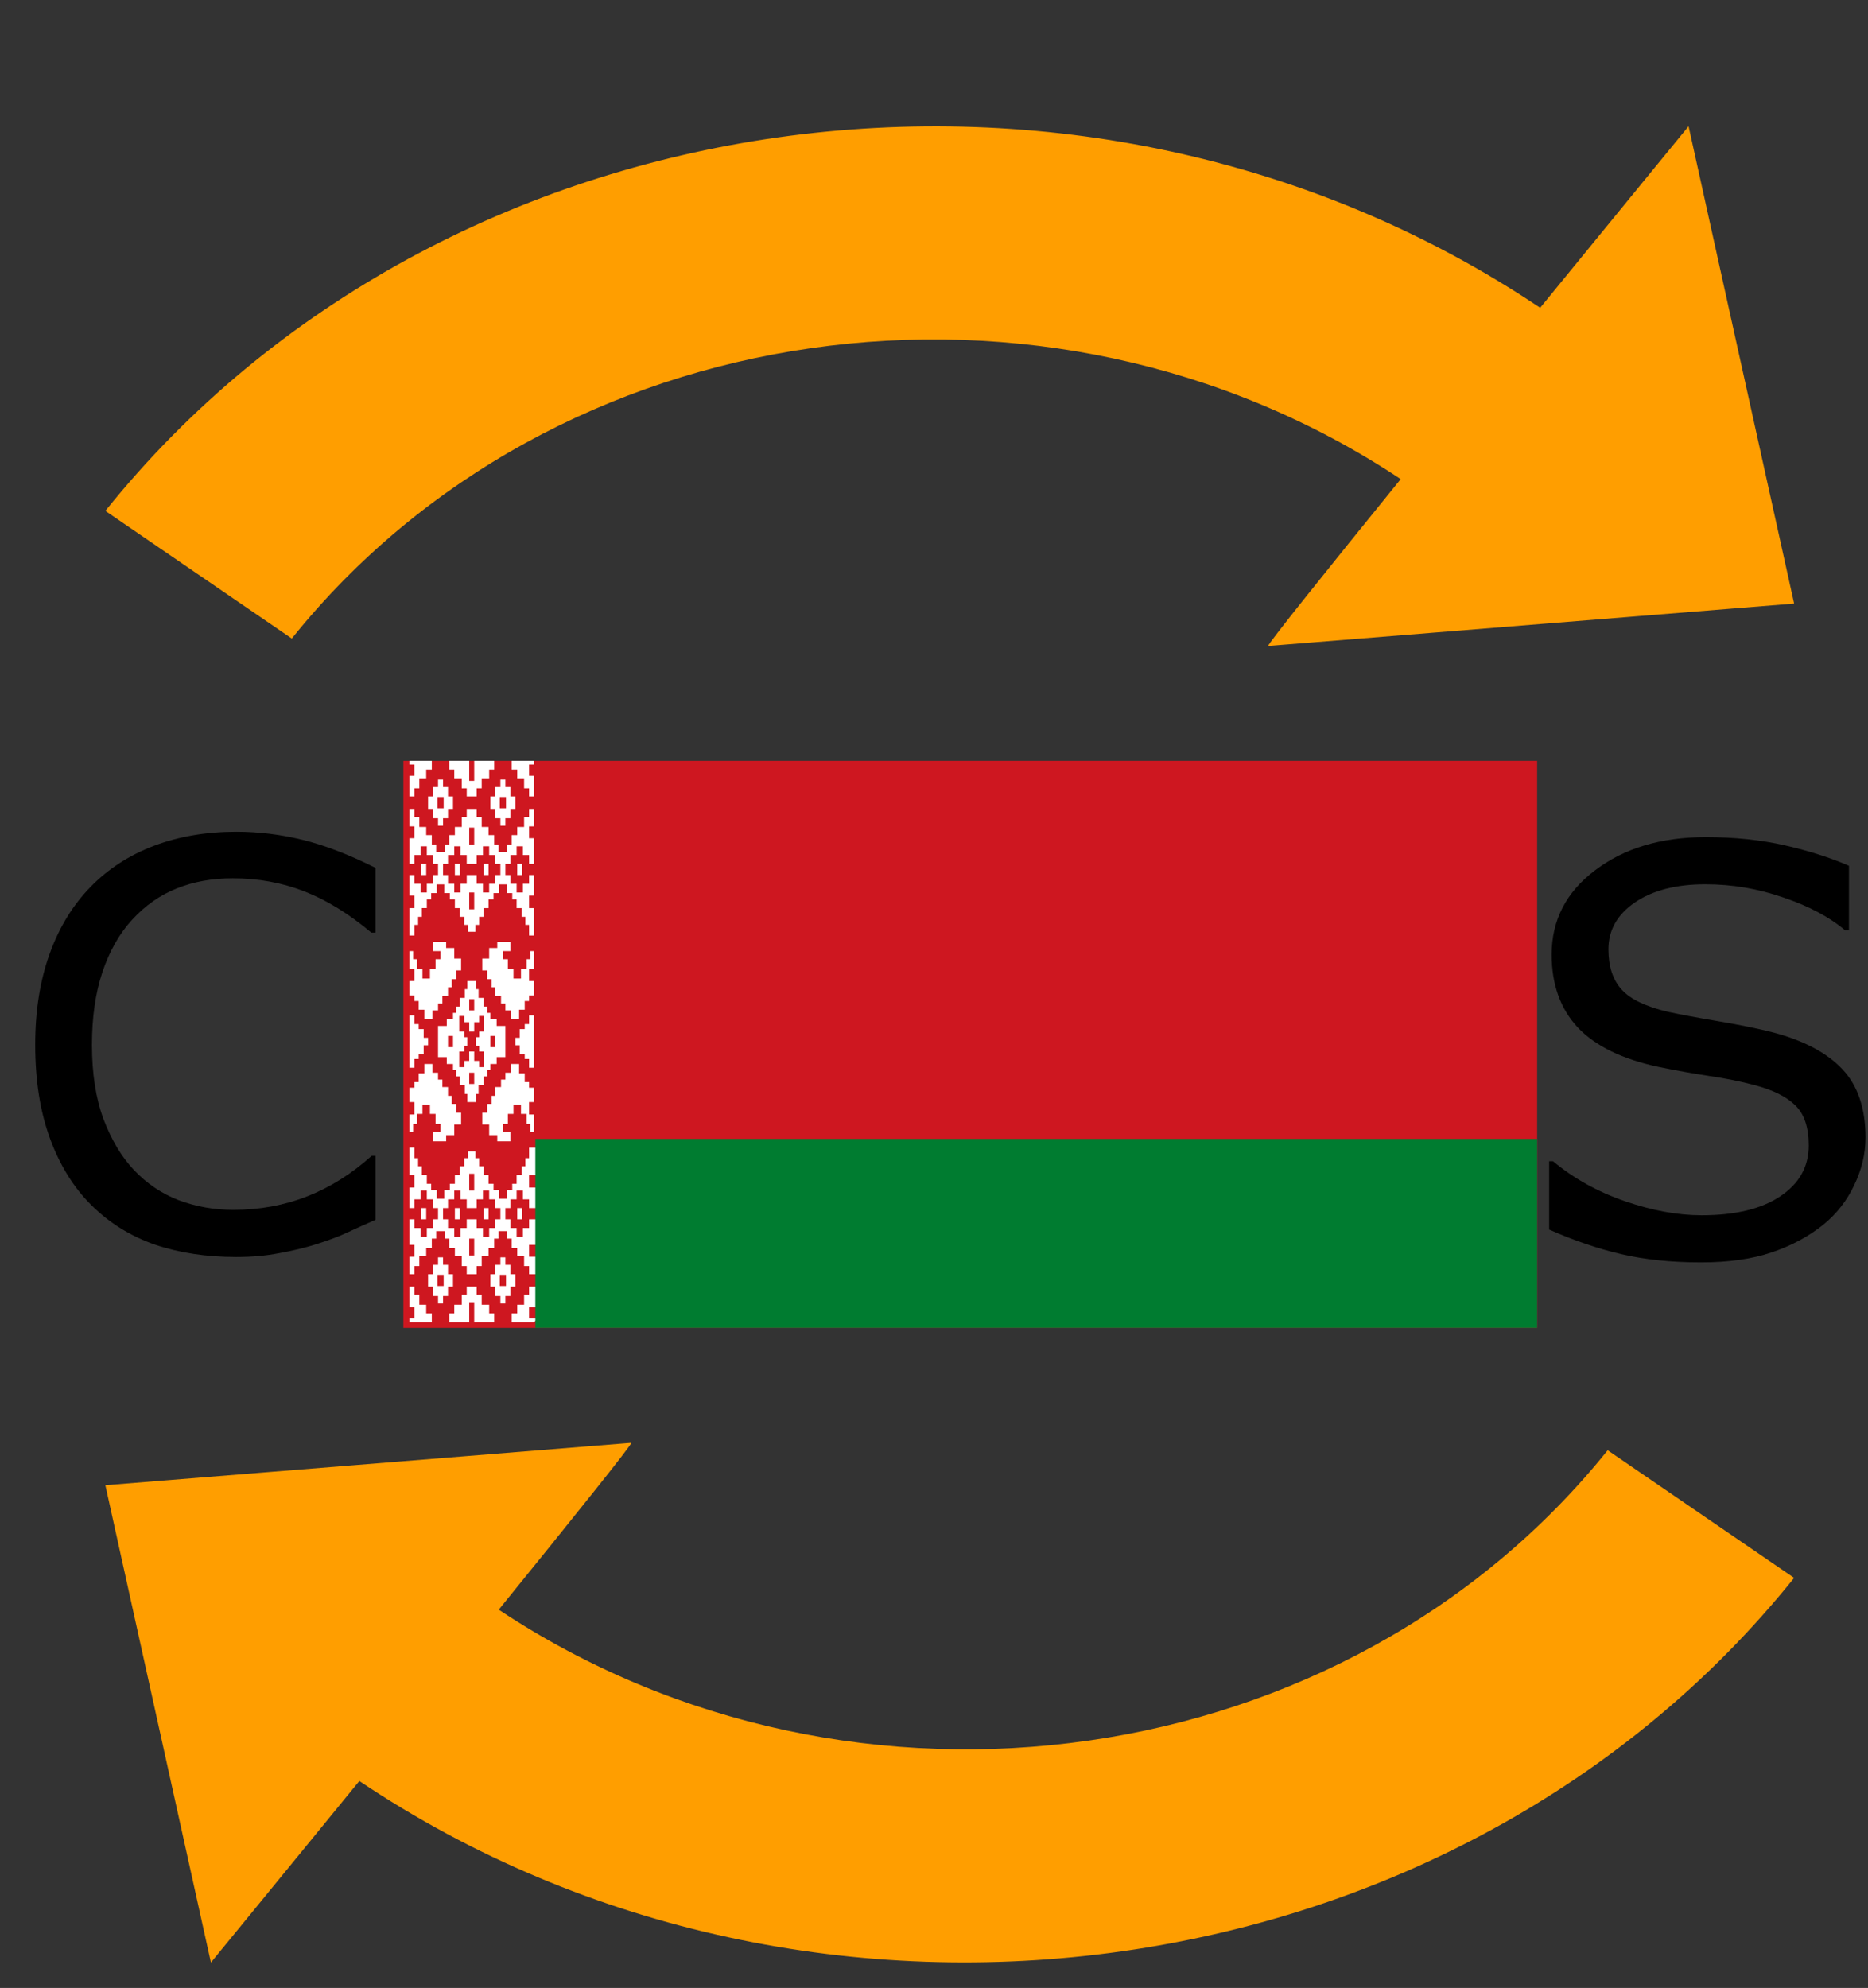 <?xml version="1.0" encoding="UTF-8" standalone="no"?>
<!-- Created with Inkscape (http://www.inkscape.org/) -->

<svg
   width="131.809mm"
   height="140.242mm"
   viewBox="0 0 131.809 140.242"
   version="1.1"
   id="svg8"
   sodipodi:docname="by-trans-cyrillic.svg"
   inkscape:version="1.3.2 (091e20e, 2023-11-25, custom)"
   xml:space="preserve"
   xmlns:inkscape="http://www.inkscape.org/namespaces/inkscape"
   xmlns:sodipodi="http://sodipodi.sourceforge.net/DTD/sodipodi-0.dtd"
   xmlns:xlink="http://www.w3.org/1999/xlink"
   xmlns="http://www.w3.org/2000/svg"
   xmlns:svg="http://www.w3.org/2000/svg"
   xmlns:rdf="http://www.w3.org/1999/02/22-rdf-syntax-ns#"
   xmlns:cc="http://creativecommons.org/ns#"
   xmlns:dc="http://purl.org/dc/elements/1.1/"><rect x="0" y="0" width="131.809" height="140.242" fill="#333333" stroke="none"/><defs
   id="defs2"><clipPath
     id="p"><path
       d="m 0,0 h 200 v 608 h 8 v 284 l -8,8 H 0 Z"
       id="path1-4" /></clipPath></defs>
    <sodipodi:namedview
   id="base"
   pagecolor="#ffffff"
   bordercolor="#666666"
   borderopacity="1.0"
   inkscape:pageopacity="0.0"
   inkscape:pageshadow="2"
   inkscape:zoom="0.7"
   inkscape:cx="-96.428571"
   inkscape:cy="213.57143"
   inkscape:document-units="mm"
   inkscape:current-layer="layer1"
   showgrid="false"
   inkscape:window-width="1920"
   inkscape:window-height="1017"
   inkscape:window-x="-8"
   inkscape:window-y="-8"
   inkscape:window-maximized="1"
   inkscape:snap-text-baseline="true"
   inkscape:showpageshadow="2"
   inkscape:pagecheckerboard="0"
   inkscape:deskcolor="#d1d1d1" />
    <g
   inkscape:label="Layer 1"
   inkscape:groupmode="layer"
   id="layer1"
   transform="translate(-41.445,-73.782)"><path
   d="m 67.941,159.834 q -1.069,0.467 -1.944,0.875 -0.855,0.408 -2.255,0.855 -1.186,0.369 -2.586,0.622 -1.38,0.272 -3.053,0.272 -3.15,0 -5.736,-0.875 -2.566,-0.894 -4.472,-2.78 -1.866,-1.847 -2.916,-4.686 -1.05,-2.858 -1.05,-6.63 0,-3.577 1.011,-6.397 1.011,-2.819 2.916,-4.763 1.847,-1.886 4.452,-2.877 2.625,-0.992 5.813,-0.992 2.333,0 4.647,0.564 2.333,0.564 5.172,1.983 v 4.569 h -0.292 q -2.391,-2.003 -4.744,-2.916 -2.353,-0.914 -5.036,-0.914 -2.197,0 -3.966,0.719 -1.75,0.7 -3.13,2.197 -1.342,1.458 -2.1,3.694 -0.739,2.216 -0.739,5.133 0,3.052 0.817,5.25 0.836,2.197 2.139,3.577 1.361,1.439 3.169,2.139 1.828,0.68 3.85,0.68 2.78,0 5.211,-0.953 2.43,-0.953 4.55,-2.858 h 0.272 z"
   id="text1"
   style="font-size:10.583px;line-height:1.25;letter-spacing:0px;word-spacing:0px;stroke-width:0.265"
   aria-label="C" /><path
   id="path4518"
   style="color:#000000;font-style:normal;font-variant:normal;font-weight:normal;font-stretch:normal;font-size:medium;line-height:normal;font-family:sans-serif;font-variant-ligatures:normal;font-variant-position:normal;font-variant-caps:normal;font-variant-numeric:normal;font-variant-alternates:normal;font-feature-settings:normal;text-indent:0;text-align:start;text-decoration:none;text-decoration-line:none;text-decoration-style:solid;text-decoration-color:#000000;letter-spacing:normal;word-spacing:normal;text-transform:none;writing-mode:lr-tb;direction:ltr;text-orientation:mixed;dominant-baseline:auto;baseline-shift:baseline;text-anchor:start;white-space:normal;shape-padding:0;clip-rule:nonzero;display:inline;overflow:visible;visibility:visible;opacity:1;isolation:auto;mix-blend-mode:normal;color-interpolation:sRGB;color-interpolation-filters:linearRGB;solid-color:#000000;solid-opacity:1;vector-effect:none;fill:#ff9e00;fill-opacity:1;fill-rule:evenodd;stroke:none;stroke-width:15.734;stroke-linecap:butt;stroke-linejoin:miter;stroke-miterlimit:4;stroke-dasharray:none;stroke-dashoffset:0;stroke-opacity:1;color-rendering:auto;image-rendering:auto;shape-rendering:auto;text-rendering:auto;enable-background:accumulate"
   d="m 160.593,82.689 c 0,0 -4.777,5.829 -10.472,12.805 C 117.942,73.905 72.624,80.259 48.88,109.822 l -4.4e-4,5.4e-4 13.155,9.004 4.4e-4,-5.3e-4 c 18.451,-22.973 53.189,-27.9 78.246,-11.244 -5.25,6.474 -9.437,11.692 -9.353,11.77 l 37.113,-2.991 z"
   inkscape:transform-center-x="-1.7394904"
   inkscape:transform-center-y="-48.789401"
   inkscape:connector-curvature="0" />
        <path
   id="path388"
   style="color:#000000;font-style:normal;font-variant:normal;font-weight:normal;font-stretch:normal;font-size:medium;line-height:normal;font-family:sans-serif;font-variant-ligatures:normal;font-variant-position:normal;font-variant-caps:normal;font-variant-numeric:normal;font-variant-alternates:normal;font-feature-settings:normal;text-indent:0;text-align:start;text-decoration:none;text-decoration-line:none;text-decoration-style:solid;text-decoration-color:#000000;letter-spacing:normal;word-spacing:normal;text-transform:none;writing-mode:lr-tb;direction:ltr;text-orientation:mixed;dominant-baseline:auto;baseline-shift:baseline;text-anchor:start;white-space:normal;shape-padding:0;clip-rule:nonzero;display:inline;overflow:visible;visibility:visible;opacity:1;isolation:auto;mix-blend-mode:normal;color-interpolation:sRGB;color-interpolation-filters:linearRGB;solid-color:#000000;solid-opacity:1;vector-effect:none;fill:#ff9e00;fill-opacity:1;fill-rule:evenodd;stroke:none;stroke-width:15.734;stroke-linecap:butt;stroke-linejoin:miter;stroke-miterlimit:4;stroke-dasharray:none;stroke-dashoffset:0;stroke-opacity:1;color-rendering:auto;image-rendering:auto;shape-rendering:auto;text-rendering:auto;enable-background:accumulate"
   d="m 56.328,212.229 c 0,0 4.777,-5.829 10.472,-12.805 32.179,21.59 77.497,15.235 101.24,-14.327 l 4.4e-4,-5.4e-4 -13.155,-9.004 -4.4e-4,5.3e-4 c -18.451,22.973 -53.189,27.9 -78.246,11.244 5.25,-6.474 9.437,-11.692 9.353,-11.77 l -37.113,2.991 z"
   inkscape:transform-center-x="1.7394902"
   inkscape:transform-center-y="48.789402"
   inkscape:connector-curvature="0" />
        
        
        <g
   id="g1"
   transform="translate(94.116,-7.177)"><path
     fill="#ce1720"
     d="m -24.209,134.636 h 80 v 40 h -80 z"
     id="path2"
     style="stroke-width:0.84" /><g
     transform="matrix(0.044,0,0,0.044,-23.786,134.636)"
     clip-path="url(#p)"
     fill="#ffffff"
     id="g4"
     style="stroke-width:3.969"><g
       id="b"
       style="stroke-width:3.969"><path
         id="a"
         d="M 36,0 V 14 H 27 V 28 H 16 V 44 H 8 V 57 H -8 V 24 H 8 V 6 H -8 V 0 Z m 26,77 v 15 h -8 v 12 H 46 V 92 H 38 V 77 H 30 V 57 h 8 V 42 h 8 V 30 h 8 v 12 h 8 v 15 h 8 V 77 Z M 45,76 H 55 V 58 H 45 Z M 19,183 h 8 v -18 h -8 z m 54,0 h 8 V 165 H 73 Z M -8,305 H 6 v 13 h 6 v 16 h 9 v 15 h 12 v -15 h 9 v -16 h 8 V 305 H 38 v -15 h 21 v 10 h 13 v 17 h 11 v 19 h -8 v 14 h -7 v 13 h -6 v 14 h -9 v 12 h -7 v 11 h -9 v 14 H 24 V 399 H 15 V 385 H 8 v -9 H -8 V 353 H 8 V 333 H -8 Z"
         style="stroke-width:3.969" /><use
         xlink:href="#a"
         transform="matrix(-1,0,0,1,200,0)"
         id="use2"
         style="stroke-width:3.969" /><path
         d="m 96,0 v 32 h 8 V 0 h 32 v 14 h -8 v 14 h -12 v 16 h -8 V 57 H 92 V 44 H 84 V 28 H 72 V 14 H 64 V 0 Z M 94,274 V 263 H 88 V 250 H 81 V 236 H 73 V 222 H 65 V 212 H 56 V 198 H 44 v 14 h -9 v 10 h -7 v 14 h -8 v 14 h -6 v 13 H 8 v 17 H -8 V 236 H 8 V 216 H -8 V 183 H 8 v 14 h 10 v 14 h 10 v -14 h 10 v -14 h 8 V 165 H 38 V 151 H 28 V 137 H 18 v 14 H 8 v 14 H -8 V 124 H 8 V 105 H -8 V 77 H 8 v 13 h 8 v 16 h 11 v 13 h 9 v 15 h 7 v 12 h 14 v -12 h 7 v -15 h 9 V 106 H 84 V 90 h 8 V 77 h 16 v 13 h 8 v 16 h 11 v 13 h 9 v 15 h 7 v 12 h 14 v -12 h 7 v -15 h 9 v -13 h 11 V 90 h 8 V 77 h 16 v 28 h -16 v 19 h 16 v 41 h -16 v -14 h -10 v -14 h -10 v 14 h -10 v 14 h -8 v 18 h 8 v 14 h 10 v 14 h 10 v -14 h 10 v -14 h 16 v 33 h -16 v 20 h 16 v 44 h -16 v -17 h -6 v -13 h -6 v -14 h -8 v -14 h -7 v -10 h -9 v -14 h -12 v 14 h -9 v 10 h -8 v 14 h -8 v 14 h -7 v 13 h -6 v 11 z m 2,-167 v 27 h 8 v -27 z m -4,58 V 151 H 82 V 137 H 72 v 14 H 62 v 14 h -8 v 18 h 8 v 14 h 10 v 14 h 10 v -14 h 10 v -14 h 16 v 14 h 10 v 14 h 10 v -14 h 10 v -14 h 8 v -18 h -8 v -14 h -10 v -14 h -10 v 14 h -10 v 14 z m 4,46 v 27 h 8 v -27 z"
         id="path3"
         style="stroke-width:3.969" /></g><use
       xlink:href="#b"
       transform="matrix(1,0,0,-1,0,900)"
       id="use3"
       style="stroke-width:3.969" /><path
       d="M -8,408 H 8 v 14 h 7 v 8 h 8 v 14 h 7 v 12 h -7 v 14 h -8 v 8 H 8 v 14 H -8 Z m 216,0 v 84 h -16 v -14 h -7 v -8 h -8 v -14 h -7 v -12 h 7 v -14 h 8 v -8 h 7 V 408 Z M 62,459 h 8 v -18 h -8 z m 76,0 v -18 h -8 v 18 z M 96,400 h 8 v -18 h -8 z m 0,100 v 18 h 8 V 500 Z M 46,425 h 14 v -11 h 10 v -10 h 5 v -10 h 6 v -14 h 8 v -14 h 4 v -13 h 14 v 13 h 4 v 14 h 8 v 14 h 6 v 10 h 5 v 10 h 10 v 11 h 14 v 50 h -14 v 11 h -10 v 10 h -5 v 10 h -6 v 14 h -8 v 14 h -4 v 13 H 93 V 534 H 89 V 520 H 81 V 506 H 75 V 496 H 70 V 486 H 60 V 475 H 46 Z m 50,9 v -15 h -8 v -10 h -8 v 25 h 8 v 9 h 5 v 14 h -5 v 9 h -8 v 25 h 8 v -10 h 8 v -15 h 8 v 15 h 8 v 10 h 8 v -25 h -8 v -9 h -5 v -14 h 5 v -9 h 8 v -25 h -8 v 10 h -8 v 15 z"
       id="path4"
       style="stroke-width:3.969" /></g><path
     fill="#007c30"
     d="m -14.897,161.303 h 70.688 v 13.333 h -70.688 z"
     id="path5"
     style="stroke-width:0.84" /></g><path
   d="m 173.076,154.049 q 0,1.691 -0.797,3.344 -0.778,1.653 -2.197,2.8 -1.555,1.244 -3.636,1.944 -2.061,0.7 -4.977,0.7 -3.13,0 -5.638,-0.583 -2.489,-0.583 -5.075,-1.73 v -4.822 h 0.272 q 2.197,1.828 5.075,2.819 2.878,0.992 5.405,0.992 3.577,0 5.561,-1.342 2.003,-1.342 2.003,-3.577 0,-1.925 -0.953,-2.839 -0.933,-0.914 -2.858,-1.419 -1.458,-0.389 -3.169,-0.642 -1.692,-0.253 -3.597,-0.642 -3.85,-0.817 -5.716,-2.78 -1.847,-1.983 -1.847,-5.152 0,-3.636 3.072,-5.949 3.072,-2.333 7.796,-2.333 3.053,0 5.599,0.583 2.547,0.583 4.511,1.439 v 4.55 h -0.272 q -1.653,-1.4 -4.355,-2.314 -2.683,-0.933 -5.502,-0.933 -3.091,0 -4.977,1.283 -1.867,1.283 -1.867,3.305 0,1.808 0.933,2.839 0.933,1.03 3.286,1.575 1.244,0.272 3.539,0.661 2.294,0.389 3.889,0.797 3.227,0.856 4.861,2.586 1.633,1.73 1.633,4.841 z"
   id="text1-1"
   style="font-size:10.583px;line-height:1.25;letter-spacing:0px;word-spacing:0px;stroke-width:0.265"
   aria-label="S" /></g></svg>

